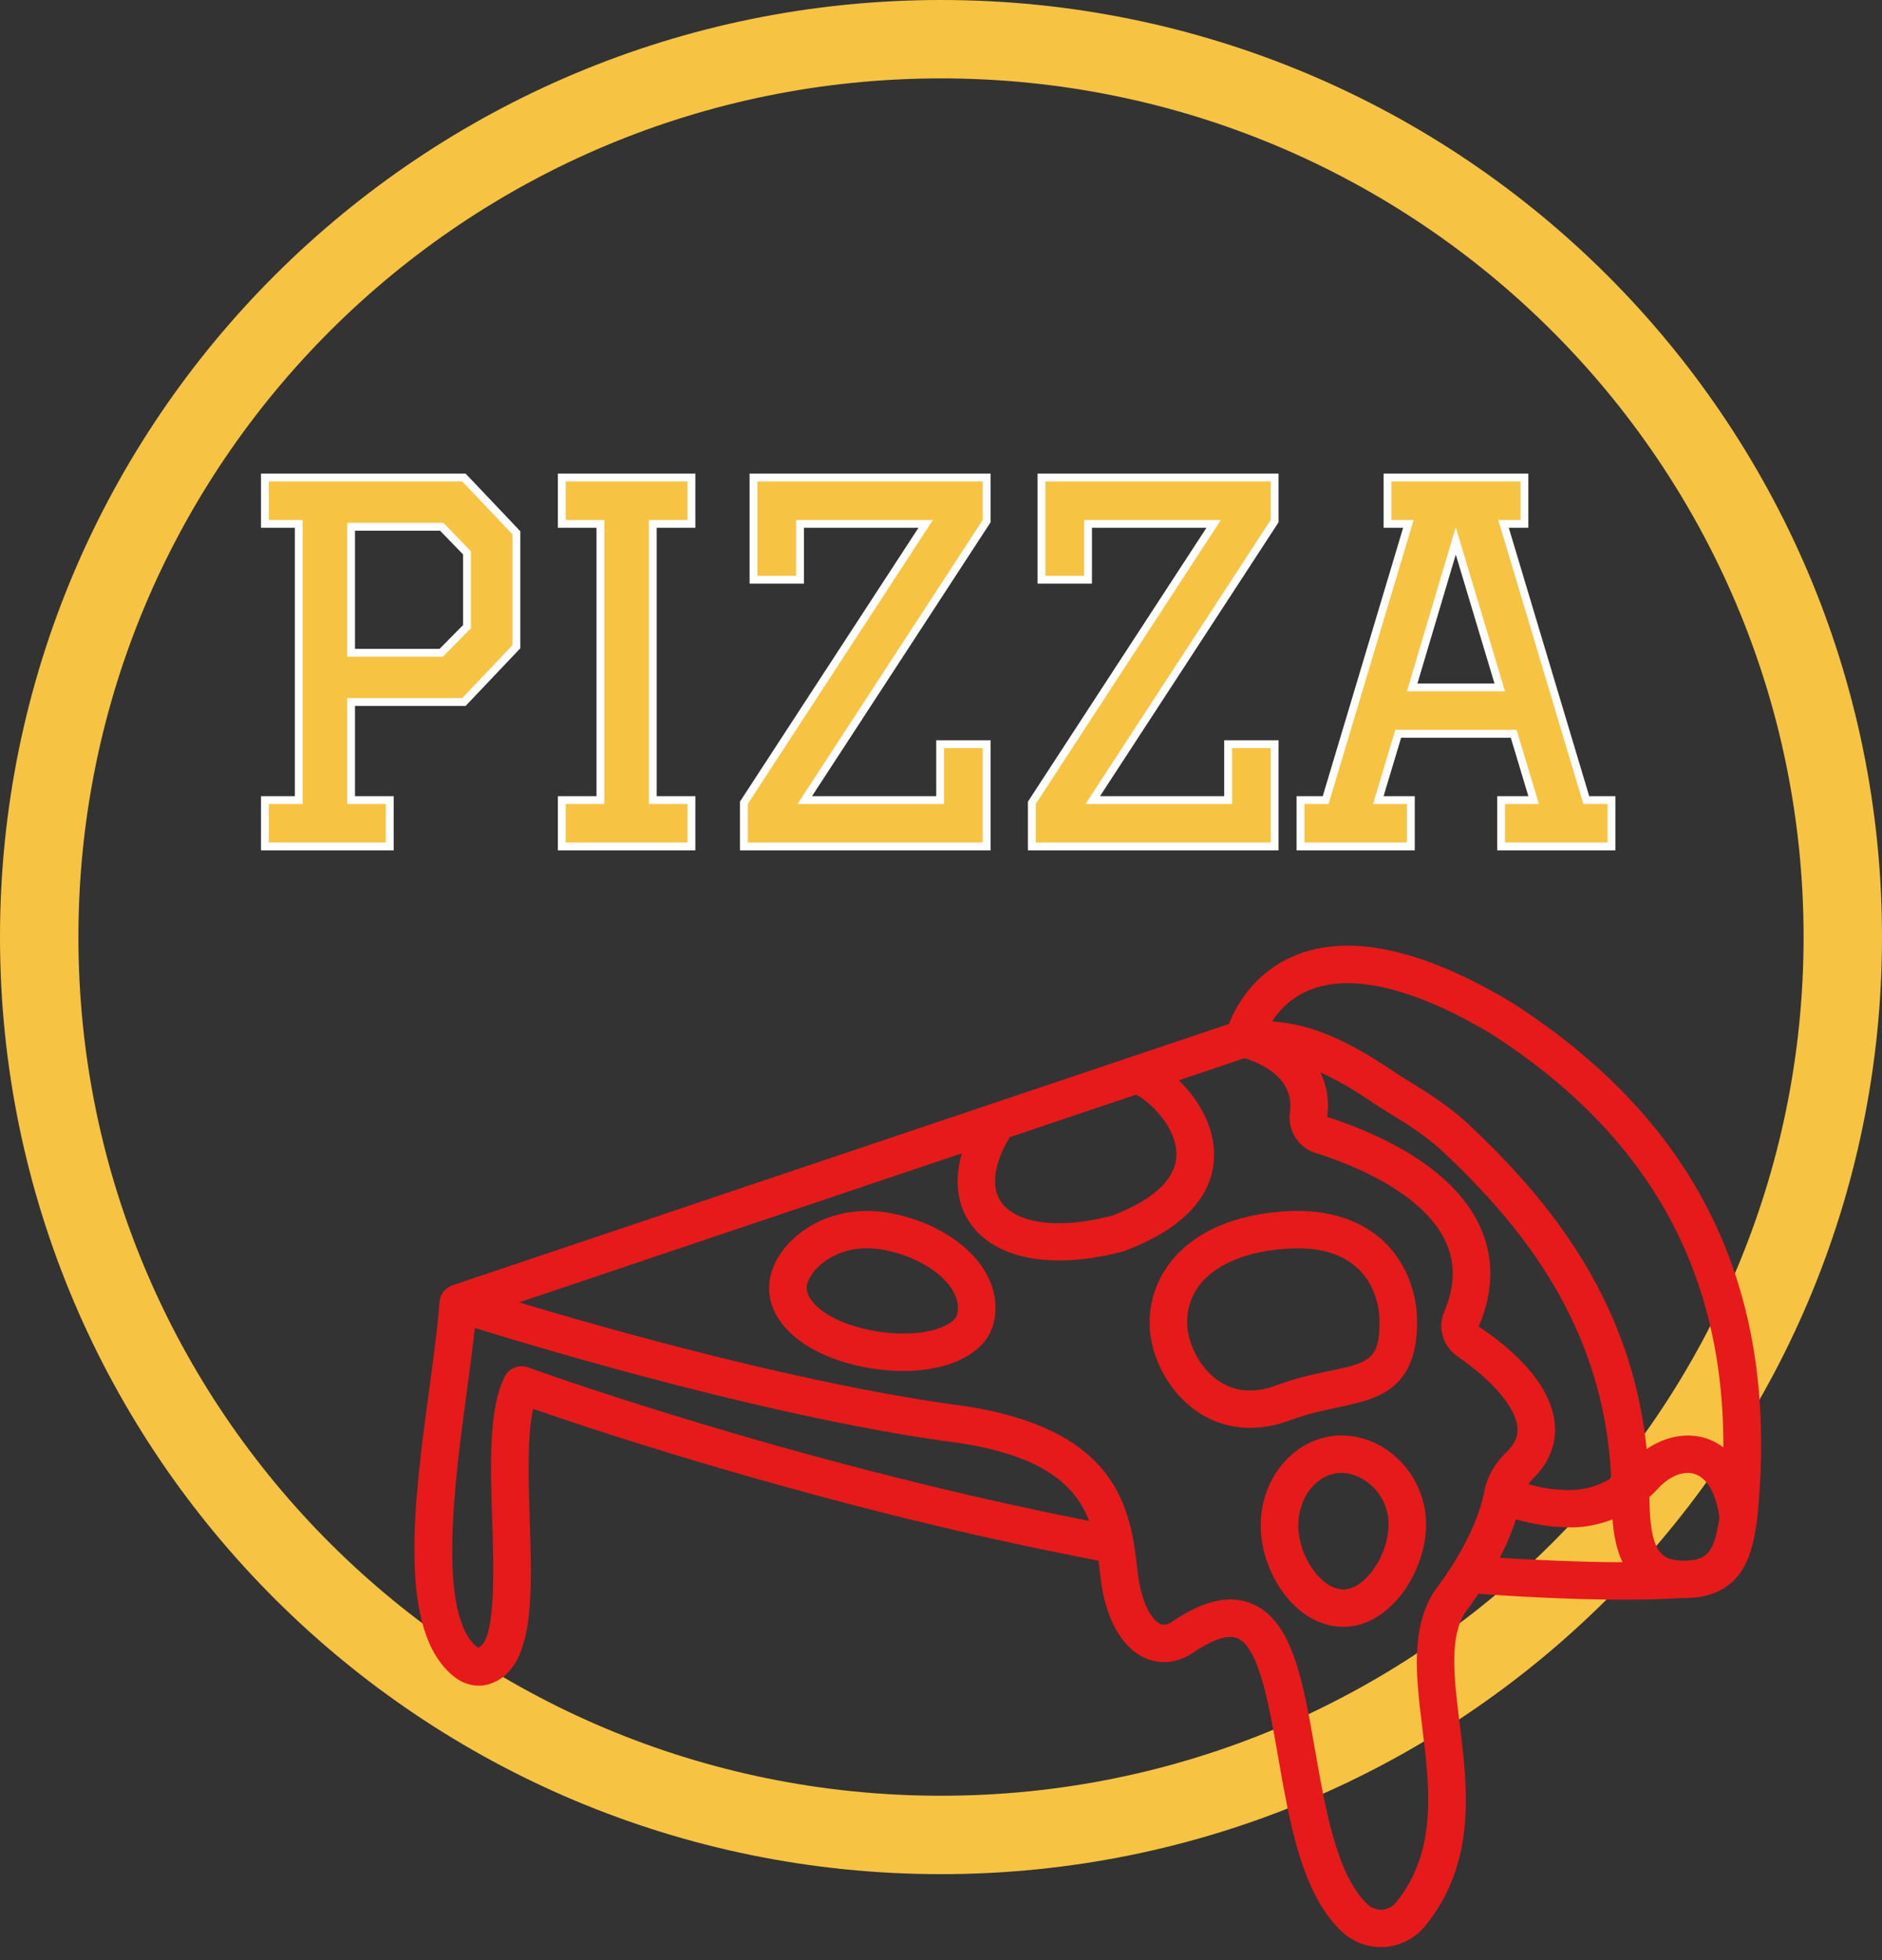 <svg width="48" height="50" viewBox="0 0 48 50" fill="none" xmlns="http://www.w3.org/2000/svg">
<rect x="0" y="0" width="48" height="50" fill="#333333" stroke="none"/>
<g clip-path="url(#clip0_903_70749)">
<path d="M47 23.904C47 36.549 36.706 46.807 24 46.807C11.294 46.807 1 36.549 1 23.904C1 11.258 11.294 1 24 1C36.706 1 47 11.258 47 23.904Z" stroke="#F7C343" stroke-width="2"/>
<path d="M11.595 42.78C11.78 42.923 11.998 42.999 12.213 42.999C12.297 42.999 12.381 42.987 12.462 42.963C13.638 42.614 13.576 40.743 13.511 38.762C13.478 37.758 13.441 36.643 13.598 35.938C15.265 36.518 21.242 38.514 28.017 39.811C28.035 39.951 28.052 40.091 28.068 40.232C28.185 41.267 28.597 42.017 29.195 42.29C29.598 42.473 30.038 42.424 30.437 42.153C30.785 41.916 31.262 41.663 31.56 41.788C32.112 42.02 32.371 43.507 32.599 44.819C32.899 46.537 33.208 48.314 34.222 49.271C34.492 49.525 34.851 49.667 35.22 49.667C35.252 49.667 35.283 49.666 35.315 49.665C35.718 49.638 36.096 49.442 36.351 49.127C37.663 47.508 37.432 45.625 37.228 43.964C37.084 42.797 36.961 41.788 37.36 41.144C37.487 40.977 37.603 40.814 37.709 40.656C38.347 40.702 39.944 40.806 41.439 40.806C41.943 40.806 42.435 40.794 42.875 40.764C42.901 40.764 42.928 40.765 42.954 40.765C44.505 40.765 44.694 39.541 44.797 38.877L44.814 38.762C45.42 32.988 43.374 28.673 38.558 25.572C38.553 25.57 38.549 25.567 38.544 25.564C36.261 24.2 34.401 23.801 33.015 24.38C31.971 24.816 31.514 25.683 31.343 26.12L11.531 32.789C11.473 32.808 11.422 32.841 11.377 32.88C11.37 32.886 11.364 32.894 11.357 32.901C11.323 32.933 11.295 32.968 11.272 33.008C11.264 33.023 11.257 33.037 11.25 33.053C11.233 33.092 11.222 33.134 11.216 33.177C11.215 33.189 11.208 33.199 11.207 33.211C11.172 33.778 11.069 34.536 10.961 35.338C10.561 38.285 10.109 41.624 11.595 42.78ZM13.468 34.88C13.24 34.797 12.983 34.898 12.874 35.115C12.46 35.941 12.506 37.327 12.554 38.794C12.593 39.96 12.657 41.911 12.185 42.029C11.132 41.209 11.6 37.753 11.91 35.466C11.986 34.898 12.059 34.357 12.11 33.875C13.955 34.447 19.9 36.221 24.51 36.816C26.642 37.154 27.436 37.909 27.778 38.796C20.082 37.282 13.535 34.905 13.468 34.88ZM37.714 33.839C38.101 32.929 38.109 32.065 37.74 31.271C37.002 29.686 34.976 28.854 33.849 28.491C33.909 28.047 33.832 27.671 33.675 27.355C34.047 27.521 34.474 27.759 35.01 28.124C35.141 28.213 35.294 28.308 35.461 28.411C35.87 28.663 36.379 28.977 36.828 29.401C38.739 31.208 40.921 33.778 41.093 37.709C40.785 37.892 40.442 38.003 40.089 38.008C39.659 38.019 39.266 37.94 38.981 37.86C39.015 37.816 39.042 37.772 39.085 37.73C39.501 37.33 39.699 36.847 39.657 36.336C39.572 35.301 38.554 34.393 37.714 33.839ZM38.663 38.755C39.023 38.86 39.531 38.967 40.103 38.962C40.454 38.957 40.8 38.884 41.127 38.757C41.153 39.115 41.219 39.507 41.381 39.851C40.23 39.848 39.013 39.785 38.254 39.736C38.441 39.369 38.574 39.039 38.663 38.755ZM42.884 39.81C42.34 39.793 42.077 39.541 42.068 38.186C42.145 38.117 42.218 38.045 42.289 37.968C42.583 37.65 42.939 37.508 43.223 37.599C43.546 37.704 43.773 38.108 43.853 38.71L43.85 38.733C43.725 39.534 43.589 39.834 42.884 39.81ZM33.397 25.255C34.47 24.815 36.077 25.204 38.044 26.378C42.03 28.947 43.97 32.414 43.954 36.92C43.821 36.822 43.676 36.742 43.518 36.691C43.025 36.532 42.476 36.639 41.998 36.964C41.603 33.092 39.416 30.534 37.487 28.709C36.967 28.217 36.411 27.874 35.964 27.599C35.811 27.505 35.671 27.418 35.55 27.336C34.079 26.334 33.215 26.117 32.444 26.053C32.628 25.771 32.927 25.448 33.397 25.255ZM30 29.339C30.081 30.169 29.167 30.702 28.373 31.006C26.771 31.427 25.861 31.113 25.543 30.676C25.264 30.291 25.344 29.689 25.753 29.008L28.973 27.924C29.274 28.061 29.933 28.66 30 29.339ZM24.532 29.42C24.334 30.106 24.406 30.738 24.768 31.235C25.206 31.839 26.002 32.153 27.012 32.153C27.51 32.153 28.06 32.077 28.645 31.922C28.661 31.917 28.676 31.912 28.692 31.906C30.703 31.144 31.032 30.039 30.954 29.246C30.889 28.588 30.507 27.985 30.064 27.557L31.738 26.993C32.081 27.095 33.023 27.459 32.9 28.36C32.834 28.831 33.108 29.272 33.548 29.409C34.346 29.657 36.267 30.373 36.871 31.672C37.125 32.219 37.113 32.806 36.832 33.467C36.662 33.868 36.803 34.343 37.169 34.596C38.088 35.231 38.661 35.911 38.702 36.413C38.714 36.556 38.697 36.776 38.419 37.044C38.12 37.332 37.925 37.678 37.856 38.045C37.777 38.472 37.507 39.368 36.571 40.606C35.968 41.572 36.118 42.79 36.277 44.081C36.466 45.626 36.663 47.224 35.605 48.529C35.516 48.639 35.39 48.704 35.251 48.714C35.113 48.721 34.982 48.675 34.88 48.579C34.097 47.841 33.803 46.149 33.543 44.657C33.234 42.88 32.967 41.345 31.933 40.91C31.759 40.837 31.575 40.8 31.382 40.8C30.944 40.8 30.453 40.988 29.896 41.366C29.724 41.484 29.633 41.442 29.594 41.424C29.37 41.322 29.106 40.881 29.018 40.109C28.989 39.856 28.957 39.587 28.909 39.312C28.908 39.31 28.908 39.307 28.907 39.305C28.66 37.927 27.946 36.394 24.647 35.872C20.656 35.357 15.638 33.943 13.238 33.222L24.532 29.42Z" fill="#E61A1A"/>
<path d="M25.344 33.745C25.455 33.282 25.365 32.806 25.083 32.368C24.642 31.683 23.768 31.154 22.745 30.951C22.005 30.805 21.268 30.92 20.668 31.276C20.126 31.598 19.742 32.089 19.642 32.59C19.438 33.614 20.415 34.551 22.019 34.869C22.372 34.939 22.713 34.972 23.035 34.972C24.235 34.972 25.162 34.51 25.344 33.745ZM24.413 33.524C24.334 33.854 23.434 34.176 22.207 33.933C21.089 33.712 20.503 33.171 20.582 32.775C20.617 32.598 20.79 32.314 21.158 32.095C21.37 31.969 21.691 31.841 22.114 31.841C22.251 31.841 22.399 31.854 22.558 31.886C23.32 32.036 23.978 32.419 24.277 32.882C24.417 33.1 24.462 33.316 24.413 33.524Z" fill="#E61A1A"/>
<path d="M34.212 36.617C33.077 36.617 32.154 37.648 32.154 38.914C32.154 40.134 33.056 41.499 34.263 41.499C35.45 41.499 36.372 40.094 36.372 38.885C36.372 37.656 35.383 36.617 34.212 36.617ZM34.263 40.545C33.704 40.545 33.113 39.707 33.113 38.914C33.113 38.174 33.606 37.572 34.212 37.572C34.781 37.572 35.415 38.111 35.415 38.885C35.414 39.676 34.812 40.545 34.263 40.545Z" fill="#E61A1A"/>
<path d="M30.524 36.001C30.93 36.281 31.394 36.422 31.885 36.422C32.214 36.422 32.556 36.358 32.9 36.23C33.326 36.07 33.737 35.983 34.1 35.906C35.105 35.694 36.143 35.474 36.143 33.73C36.143 32.915 35.824 32.155 35.268 31.643C34.838 31.247 34.041 30.798 32.693 30.904C30.203 31.1 29.32 32.549 29.32 33.73C29.319 34.592 29.803 35.505 30.524 36.001ZM32.769 31.855C32.881 31.846 32.989 31.842 33.095 31.842C33.744 31.842 34.255 32.01 34.618 32.344C34.978 32.675 35.185 33.181 35.185 33.73C35.185 34.701 34.888 34.764 33.902 34.972C33.505 35.056 33.056 35.151 32.562 35.336C31.995 35.549 31.493 35.509 31.069 35.217C30.549 34.858 30.278 34.197 30.278 33.73C30.277 32.678 31.209 31.978 32.769 31.855Z" fill="#E61A1A"/>
<path d="M6.857 12.181H6.757V12.281V13.263V13.363H6.857H7.62V20.409H6.857H6.757V20.509V21.491V21.591H6.857H9.841H9.941V21.491V20.509V20.409H9.841H8.954V17.907H11.789H11.832L11.862 17.876L13.144 16.525L13.171 16.496V16.456V13.632V13.592L13.144 13.563L11.862 12.212L11.832 12.181H11.789H6.857ZM14.428 20.409H14.328V20.509V21.491V21.591H14.428H17.535H17.635V21.491V20.509V20.409H17.535H16.649V13.363H17.535H17.635V13.263V12.281V12.181H17.535H14.428H14.328V12.281V13.263V13.363H14.428H15.314V20.409H14.428ZM20.305 14.788H20.405V14.688V13.363H23.61L18.988 20.454L18.972 20.479V20.509V21.491V21.591H19.072H25.064H25.164V21.491V19.084V18.984H25.064H24.078H23.978V19.084V20.409H20.526L25.148 13.318L25.164 13.293V13.263V12.281V12.181H25.064H19.318H19.218V12.281V14.688V14.788H19.318H20.305ZM27.65 14.788H27.75V14.688V13.363H30.955L26.333 20.454L26.317 20.479V20.509V21.491V21.591H26.417H32.409H32.509V21.491V19.084V18.984H32.409H31.423H31.323V19.084V20.409H27.871L32.493 13.318L32.509 13.293V13.263V12.281V12.181H32.409H26.663H26.563V12.281V14.688V14.788H26.663H27.65ZM35.488 12.181H35.388V12.281V13.263V13.363H35.488H35.921L33.811 20.409H33.269H33.169V20.509V21.491V21.591H33.269H35.883H35.983V21.491V20.509V20.409H35.883H35.154L35.661 18.718H38.607L39.115 20.409H38.386H38.286V20.509V21.491V21.591H38.386H41H41.1V21.491V20.509V20.409H41H40.458L38.347 13.363H38.78H38.88V13.263V12.281V12.181H38.78H35.488ZM11.254 16.651H8.954V13.437H11.266L11.911 14.102V15.985L11.254 16.651ZM38.251 17.535H36.017L37.129 13.797L38.251 17.535Z" fill="#F7C343" stroke="white" stroke-width="0.2"/>
</g>
<defs>
<clipPath id="clip0_903_70749">
<rect width="48" height="50" fill="white"/>
</clipPath>
</defs>
</svg>
